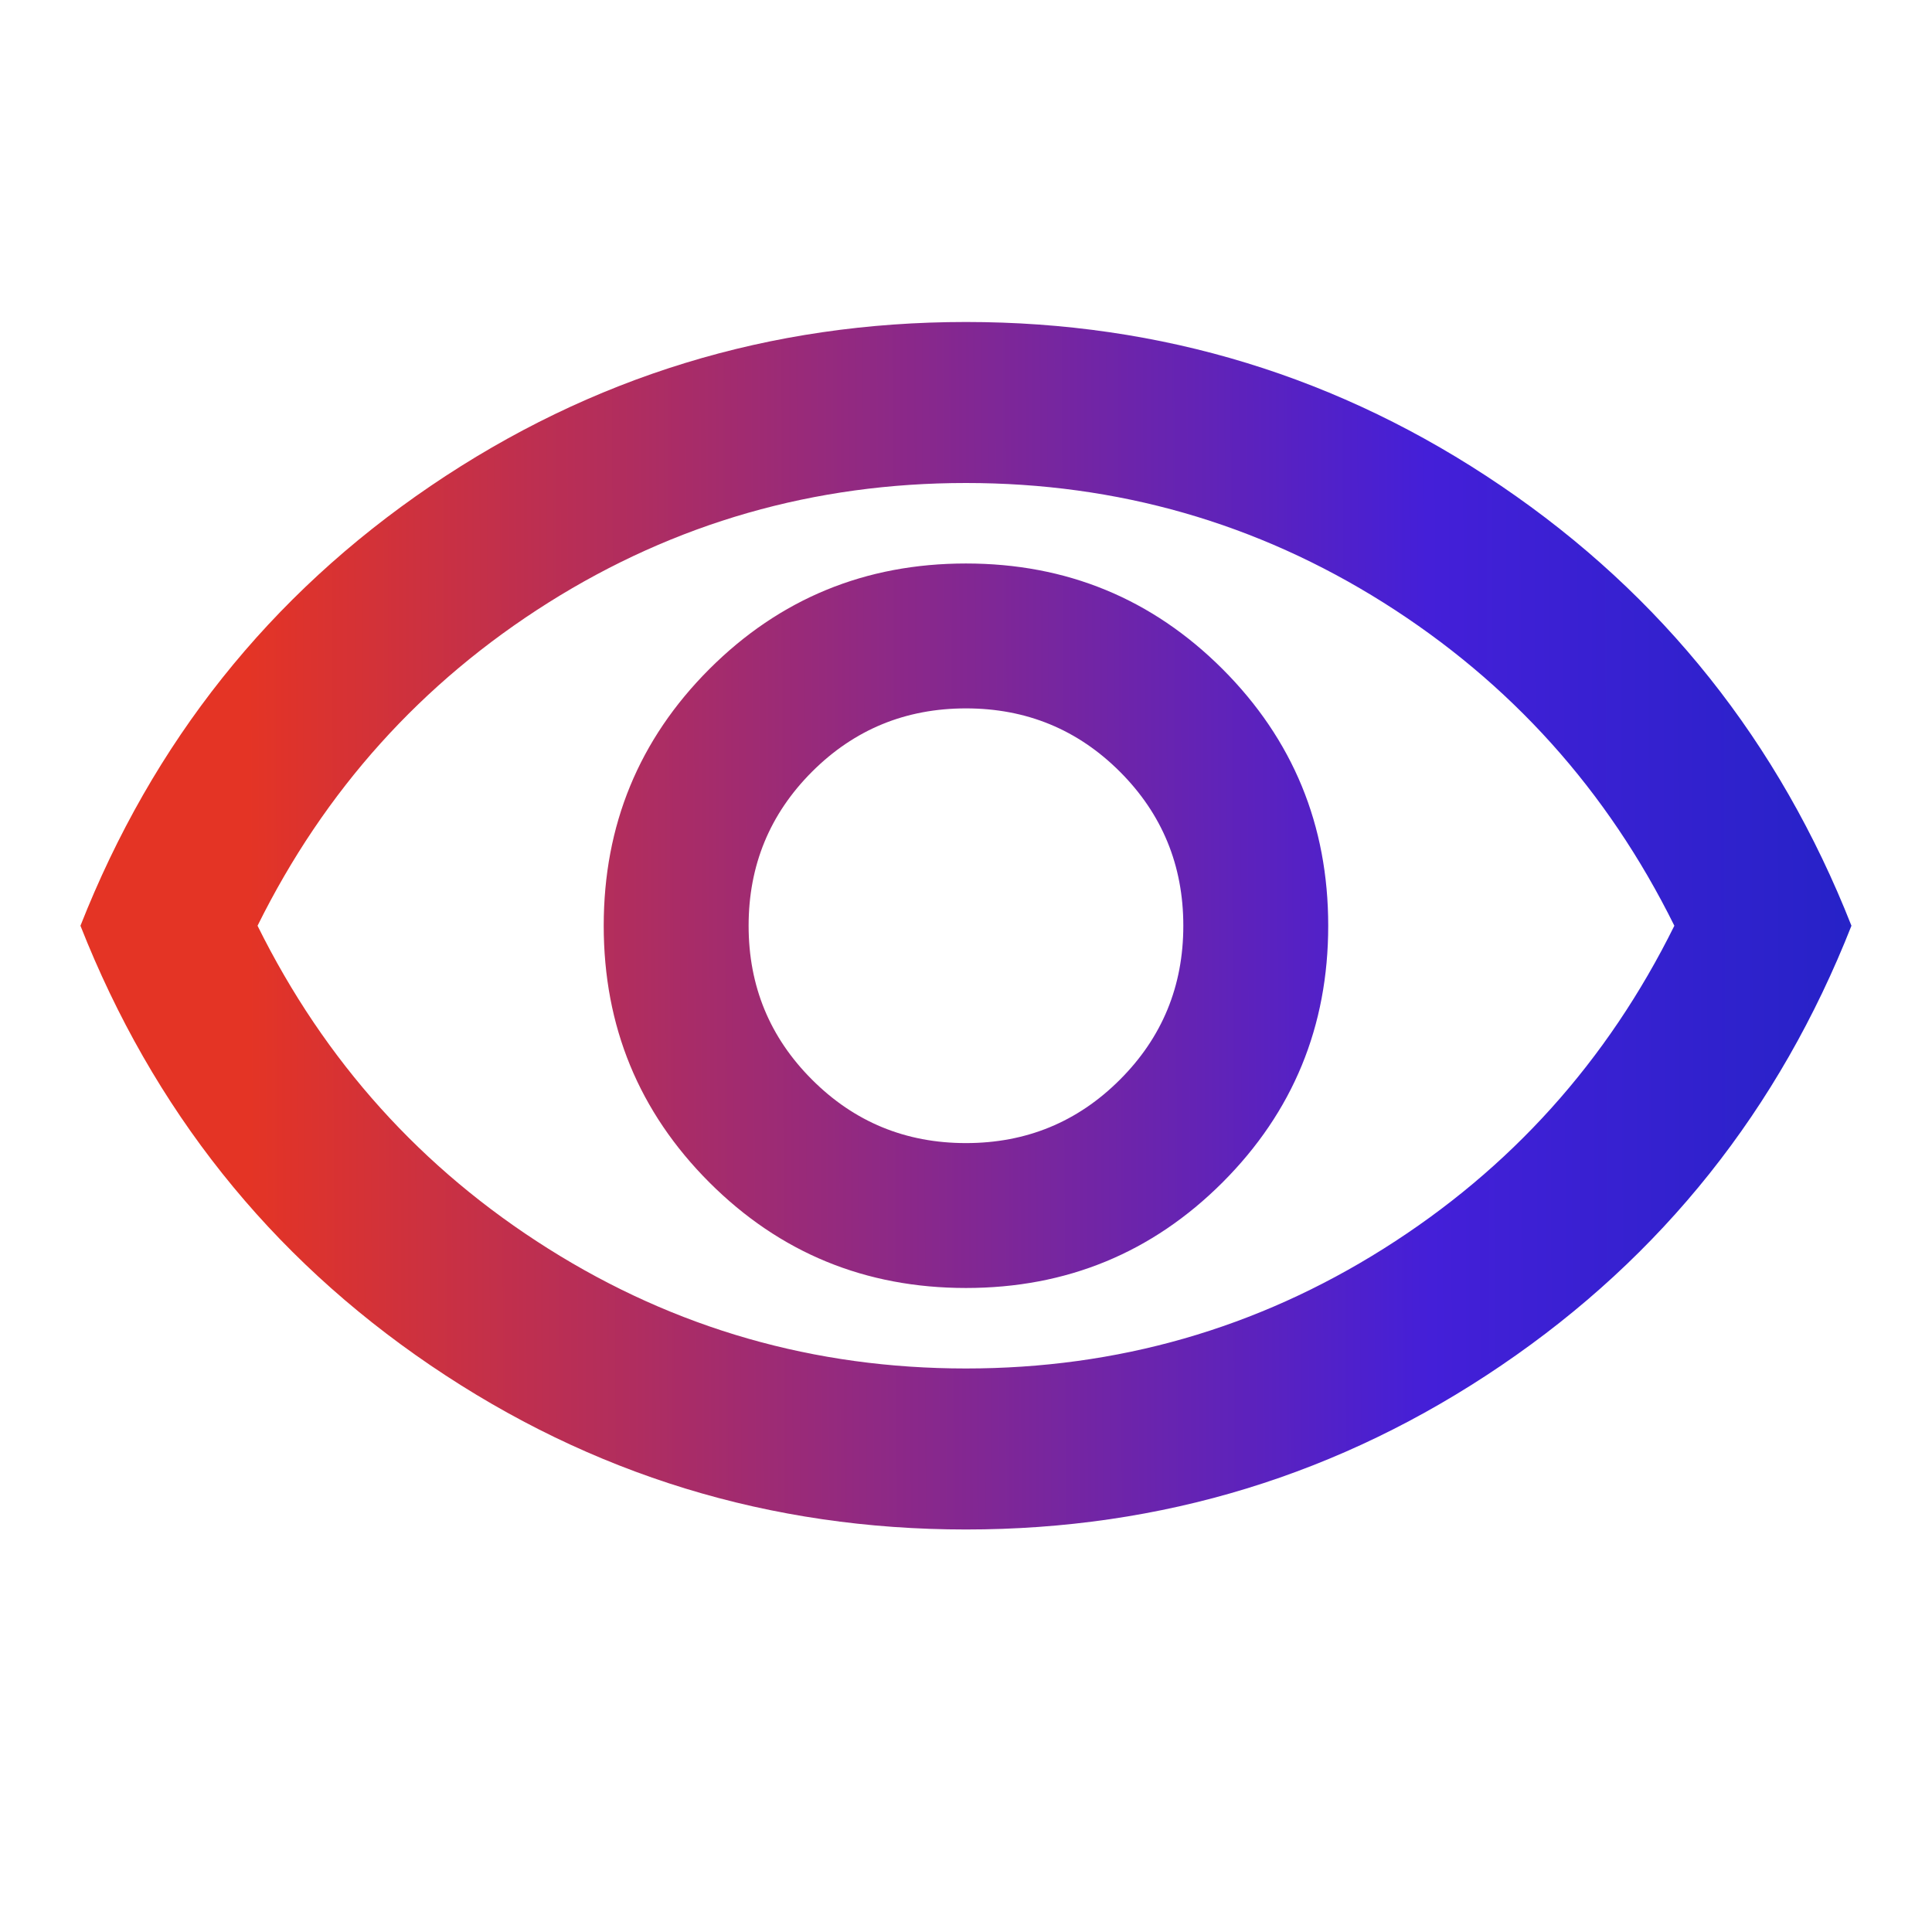 <svg width="56" height="56" viewBox="0 0 56 56" fill="none" xmlns="http://www.w3.org/2000/svg">
<mask id="mask0_946_20" style="mask-type:alpha" maskUnits="userSpaceOnUse" x="0" y="0" width="56" height="56">
<rect width="56" height="56" fill="#D9D9D9"/>
</mask>
<g mask="url(#mask0_946_20)">
<path d="M27.999 37.333C30.915 37.333 33.395 36.313 35.437 34.272C37.478 32.229 38.499 29.75 38.499 26.833C38.499 23.916 37.478 21.437 35.437 19.394C33.395 17.354 30.915 16.333 27.999 16.333C25.082 16.333 22.602 17.354 20.56 19.394C18.519 21.437 17.499 23.916 17.499 26.833C17.499 29.75 18.519 32.229 20.56 34.272C22.602 36.313 25.082 37.333 27.999 37.333ZM27.999 33.133C26.249 33.133 24.762 32.52 23.537 31.294C22.312 30.07 21.699 28.583 21.699 26.833C21.699 25.083 22.312 23.595 23.537 22.369C24.762 21.145 26.249 20.533 27.999 20.533C29.749 20.533 31.237 21.145 32.462 22.369C33.687 23.595 34.299 25.083 34.299 26.833C34.299 28.583 33.687 30.07 32.462 31.294C31.237 32.52 29.749 33.133 27.999 33.133ZM27.999 44.333C22.321 44.333 17.149 42.748 12.482 39.578C7.815 36.409 4.432 32.161 2.332 26.833C4.432 21.505 7.815 17.256 12.482 14.086C17.149 10.917 22.321 9.333 27.999 9.333C33.676 9.333 38.849 10.917 43.515 14.086C48.182 17.256 51.565 21.505 53.665 26.833C51.565 32.161 48.182 36.409 43.515 39.578C38.849 42.748 33.676 44.333 27.999 44.333ZM27.999 39.666C32.393 39.666 36.428 38.509 40.104 36.194C43.778 33.881 46.588 30.761 48.532 26.833C46.588 22.905 43.778 19.784 40.104 17.469C36.428 15.156 32.393 14 27.999 14C23.604 14 19.569 15.156 15.893 17.469C12.219 19.784 9.41 22.905 7.465 26.833C9.41 30.761 12.219 33.881 15.893 36.194C19.569 38.509 23.604 39.666 27.999 39.666Z" fill="url(#paint0_linear_946_20)"/>
</g>
<defs>
<linearGradient id="paint0_linear_946_20" x1="-19.933" y1="26.805" x2="65.397" y2="26.516" gradientUnits="userSpaceOnUse">
<stop offset="0.318" stop-color="#E43425"/>
<stop offset="0.719" stop-color="#441FD8"/>
<stop offset="1" stop-color="#0A26B8"/>
</linearGradient>
</defs>
</svg>
